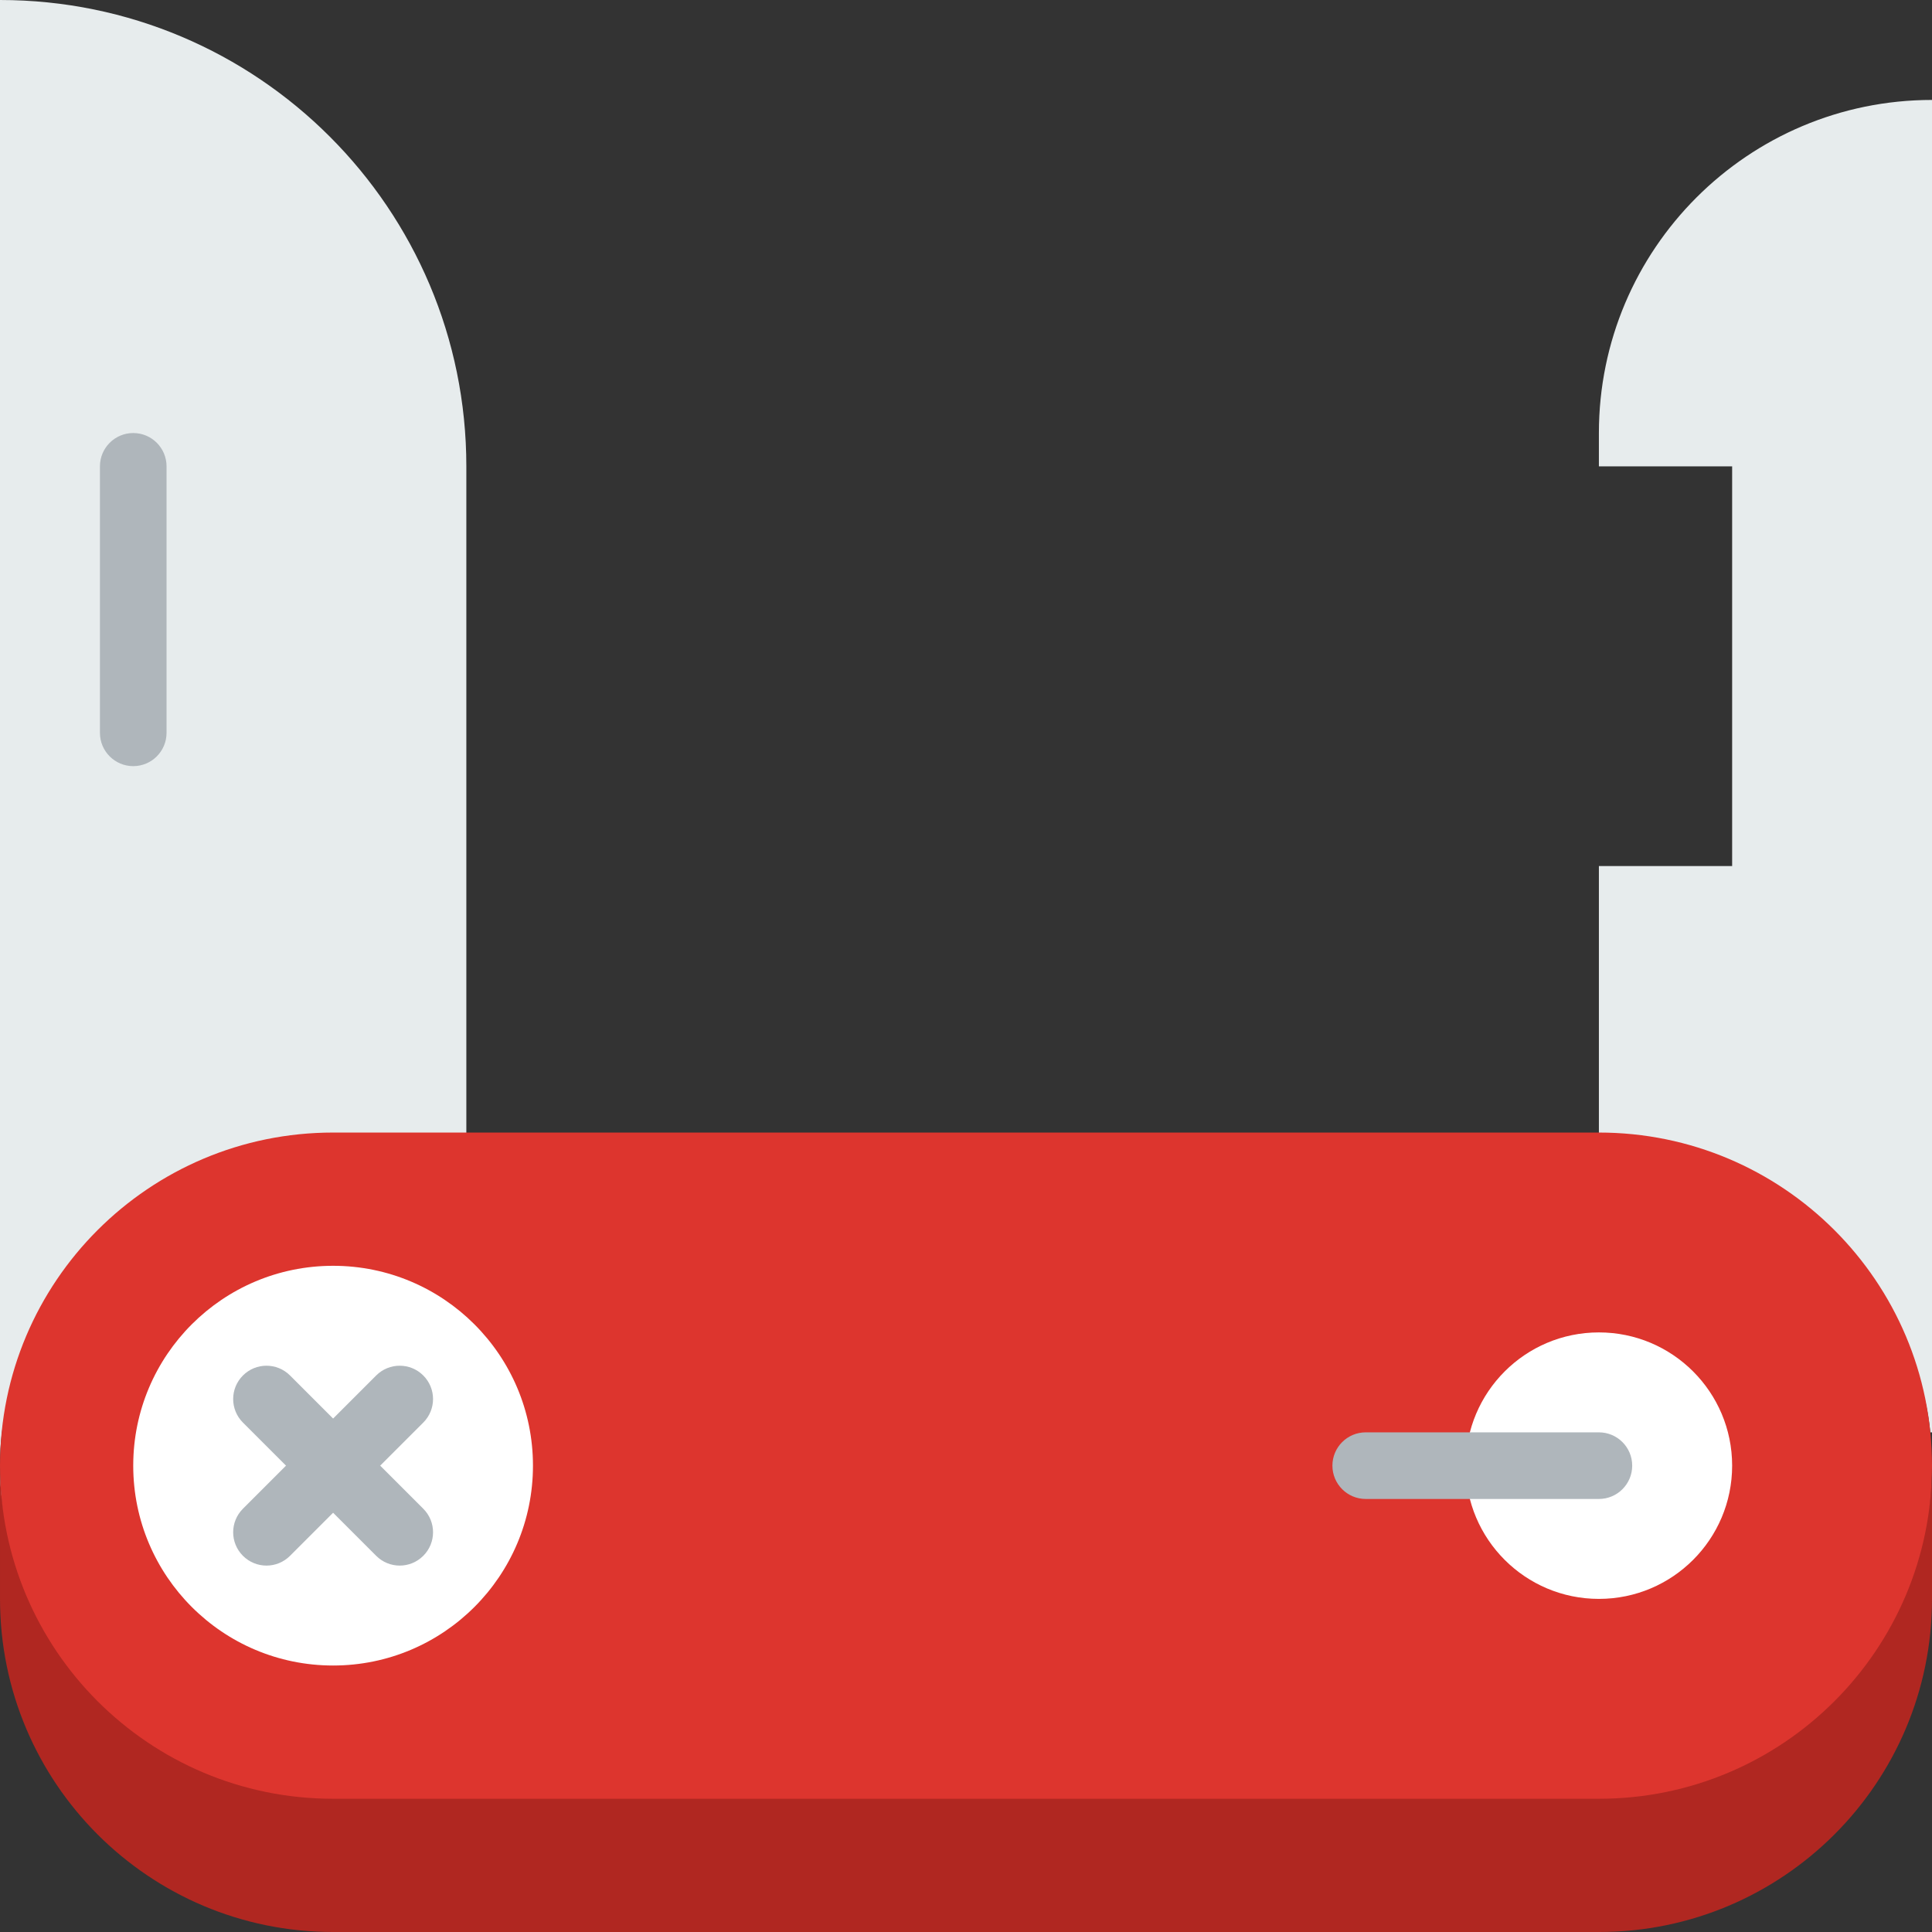 <svg height="512pt" viewBox="0 0 512 512" width="512pt" xmlns="http://www.w3.org/2000/svg"><rect x="0" y="0" width="512" height="512" fill="#333333" stroke="none"/><path d="m88.277 361.93h35.309v-238.344c0-68.254-55.332-123.586-123.586-123.586v388.414c0-48.754 39.52-26.484 88.277-26.484zm0 0" fill="#e7eced"/><path d="m0 388.414v8.828h.449c-.289-2.906-.449-5.844-.449-8.828zm0 0" fill="#e7eced"/><path d="m423.723 114.758v8.828h35.312v105.93h-35.312v114.762c45.773 0 83.406-9.297 87.828 35.309h.449v-353.102c-48.754 0-88.277 39.52-88.277 88.273zm0 0" fill="#e7eced"/><path d="m423.723 432.551h-335.445c-48.758 0-88.277 4.617-88.277-44.137v35.309c0 48.758 39.52 88.277 88.277 88.277h335.445c48.758 0 88.277-39.52 88.277-88.277v-35.309c0 48.754-39.52 44.137-88.277 44.137zm0 0" fill="#b02721"/><path d="m423.723 476.691h-335.445c-48.758 0-88.277-39.523-88.277-88.277 0-48.754 39.52-88.277 88.277-88.277h335.445c48.758 0 88.277 39.523 88.277 88.277 0 48.754-39.52 88.277-88.277 88.277zm0 0" fill="#dd352e"/><path d="m141.242 388.414c0 29.25-23.715 52.965-52.965 52.965-29.254 0-52.969-23.715-52.969-52.965 0-29.254 23.715-52.965 52.969-52.965 29.25 0 52.965 23.711 52.965 52.965zm0 0" fill="#fff"/><path d="m459.035 388.414c0 19.5-15.809 35.309-35.312 35.309-19.5 0-35.309-15.809-35.309-35.309s15.809-35.312 35.309-35.312c19.504 0 35.312 15.812 35.312 35.312zm0 0" fill="#fff"/><g fill="#afb6bb"><path d="m105.93 414.898c-2.258 0-4.52-.867-6.238-2.59l-35.312-35.309c-3.449-3.453-3.449-9.031 0-12.484 3.453-3.449 9.031-3.449 12.484 0l35.309 35.312c3.453 3.453 3.453 9.031 0 12.48-1.723 1.723-3.98 2.59-6.242 2.59zm0 0"/><path d="m70.621 414.898c-2.262 0-4.52-.867-6.242-2.59-3.449-3.449-3.449-9.027 0-12.48l35.312-35.312c3.449-3.449 9.027-3.449 12.48 0 3.453 3.453 3.453 9.031 0 12.484l-35.309 35.309c-1.723 1.723-3.984 2.59-6.242 2.59zm0 0"/><path d="m423.723 397.242h-61.793c-4.871 0-8.828-3.957-8.828-8.828 0-4.875 3.957-8.828 8.828-8.828h61.793c4.875 0 8.828 3.953 8.828 8.828 0 4.871-3.953 8.828-8.828 8.828zm0 0"/><path d="m35.309 203.035c-4.871 0-8.824-3.957-8.824-8.828v-70.621c0-4.871 3.953-8.828 8.824-8.828 4.875 0 8.828 3.957 8.828 8.828v70.621c0 4.871-3.953 8.828-8.828 8.828zm0 0"/></g></svg>
